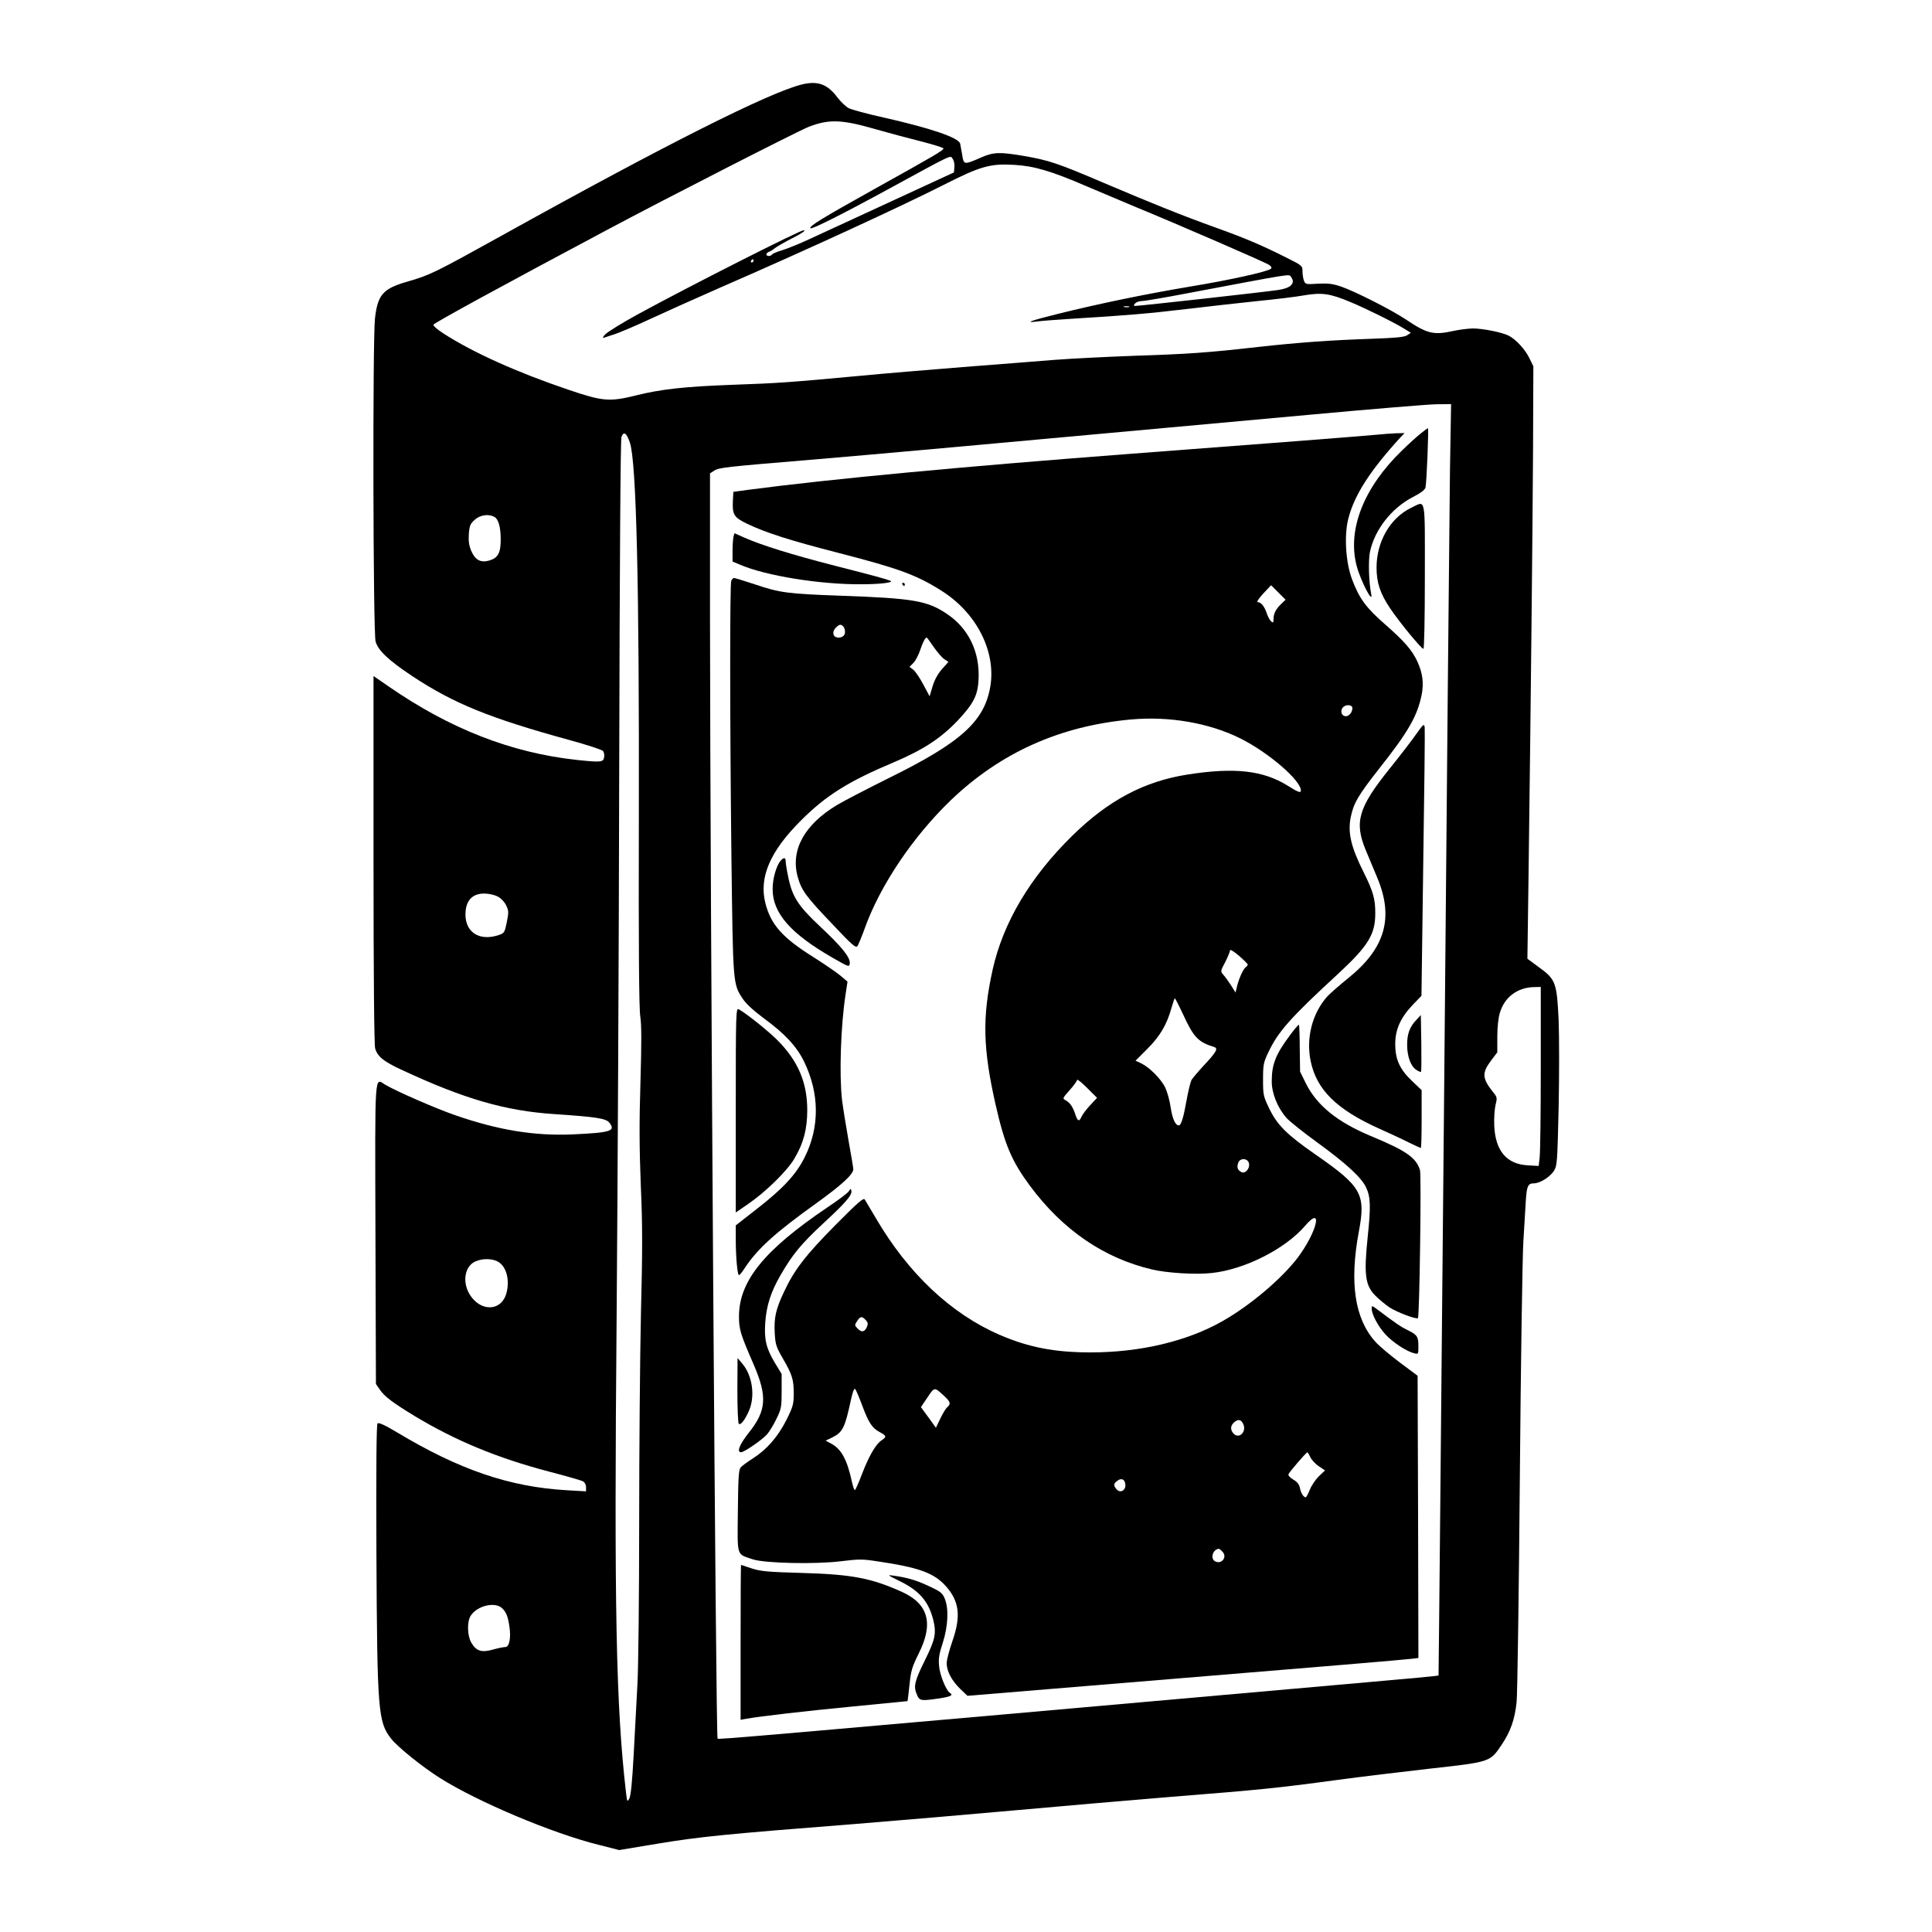 <?xml version="1.0" standalone="no"?>
<!DOCTYPE svg PUBLIC "-//W3C//DTD SVG 20010904//EN"
 "http://www.w3.org/TR/2001/REC-SVG-20010904/DTD/svg10.dtd">
<svg version="1.0" xmlns="http://www.w3.org/2000/svg"
 width="1200pt" height="1200pt" viewBox="0 0 1200 1200"
 preserveAspectRatio="xMidYMid meet">
<g transform="translate(0,1200) scale(0.1,-0.1)"
fill="#000000" stroke="none">
<path d="M4979 11475 c-204 -51 -845 -373 -1853 -933 -427 -237 -456 -251
-595 -291 -153 -44 -185 -81 -202 -229 -15 -130 -12 -1955 4 -2007 16 -56 81
-117 227 -214 258 -171 483 -262 975 -397 110 -30 205 -61 211 -69 6 -8 9 -26
6 -40 -5 -29 -19 -31 -170 -15 -406 44 -788 193 -1169 457 l-93 64 0 -1138 c0
-719 4 -1151 10 -1174 14 -51 52 -82 165 -134 388 -181 644 -255 949 -275 257
-17 318 -27 339 -51 44 -54 14 -64 -228 -75 -235 -10 -458 26 -724 118 -115
39 -370 150 -437 190 -69 41 -65 109 -62 -925 l3 -933 24 -35 c30 -44 80 -81
216 -164 254 -153 514 -261 834 -345 107 -28 202 -55 212 -61 11 -6 19 -21 19
-36 l0 -26 -122 7 c-355 21 -665 127 -1053 360 -75 45 -113 62 -120 55 -7 -7
-9 -270 -7 -807 5 -983 10 -1048 92 -1152 41 -52 195 -176 305 -245 233 -147
698 -343 985 -414 l126 -32 241 40 c260 43 420 59 1213 121 283 23 731 61 995
85 264 24 707 62 985 85 554 44 653 54 1030 105 140 19 399 50 574 70 371 41
371 41 441 145 56 82 84 160 95 269 5 47 14 673 20 1391 6 718 16 1379 22
1470 5 91 12 203 15 250 6 93 13 110 50 110 38 0 101 40 125 78 20 32 21 54
29 393 4 197 4 441 0 542 -11 233 -18 254 -122 329 l-72 53 7 510 c15 1138 25
2139 28 2640 l2 530 -24 49 c-26 55 -83 117 -129 141 -41 21 -161 45 -224 45
-29 -1 -81 -7 -117 -15 -126 -28 -165 -18 -295 69 -89 60 -320 177 -405 206
-52 18 -81 21 -143 18 -76 -5 -79 -4 -88 19 -5 13 -9 40 -9 59 0 33 -2 35
-102 85 -151 76 -255 120 -433 184 -209 75 -393 149 -699 279 -286 122 -339
140 -494 167 -154 26 -191 25 -270 -10 -103 -45 -106 -45 -115 14 -5 28 -11
60 -13 72 -7 37 -179 96 -475 163 -101 22 -199 49 -217 58 -18 9 -49 39 -70
66 -62 84 -124 106 -223 81z m461 -278 c85 -24 215 -59 288 -77 72 -19 132
-37 132 -42 0 -12 -55 -44 -434 -255 -323 -180 -403 -229 -392 -241 8 -8 207
92 496 250 398 217 371 204 387 182 8 -11 13 -34 11 -52 l-3 -33 -390 -180
c-214 -99 -443 -204 -507 -234 -64 -30 -142 -61 -172 -70 -31 -9 -58 -21 -61
-26 -8 -12 -35 -12 -35 1 0 6 8 13 18 17 9 3 25 13 34 21 10 8 59 37 110 63
61 31 85 48 70 49 -24 0 -713 -349 -1028 -521 -99 -54 -191 -111 -205 -126
-14 -15 -18 -24 -9 -21 8 3 40 13 70 23 30 10 127 51 215 92 88 41 282 128
430 193 547 238 1128 506 1395 641 230 117 291 134 440 125 123 -7 229 -38
449 -133 97 -41 230 -97 296 -125 270 -111 821 -350 839 -364 13 -9 16 -18 10
-23 -18 -18 -259 -71 -502 -111 -264 -44 -567 -106 -827 -171 -164 -41 -205
-56 -125 -46 25 4 122 11 215 17 342 21 475 32 710 60 132 16 332 38 445 50
113 11 245 27 293 36 107 18 158 11 282 -41 93 -38 277 -129 339 -168 l39 -24
-24 -16 c-18 -11 -70 -16 -213 -21 -266 -9 -457 -23 -711 -51 -319 -36 -435
-44 -772 -55 -165 -6 -386 -17 -490 -25 -103 -8 -361 -29 -573 -45 -212 -17
-502 -41 -645 -55 -432 -40 -499 -45 -782 -55 -301 -11 -445 -27 -603 -66
-164 -41 -207 -37 -419 35 -322 109 -594 232 -774 348 -38 24 -67 49 -65 56 4
11 423 240 1088 594 360 192 1184 613 1245 636 126 48 203 45 415 -16z m-760
-817 c0 -5 -5 -10 -11 -10 -5 0 -7 5 -4 10 3 6 8 10 11 10 2 0 4 -4 4 -10z
m3350 -125 c0 -29 -28 -46 -90 -56 -68 -11 -860 -99 -887 -99 -13 0 -13 3 -3
15 7 8 25 15 41 15 16 0 147 22 292 50 652 123 621 118 635 102 6 -9 12 -21
12 -27z m-1017 -162 c-7 -2 -21 -2 -30 0 -10 3 -4 5 12 5 17 0 24 -2 18 -5z
m1993 -1015 c-3 -227 -20 -2004 -37 -3948 -18 -1944 -33 -3536 -34 -3537 -1
-2 -181 -19 -401 -38 -3960 -351 -4072 -360 -4077 -354 -11 12 -46 5249 -47
6926 l0 933 25 16 c30 20 68 24 610 69 382 32 1145 101 3090 279 380 35 732
64 784 65 l94 1 -7 -412z m-5094 174 c41 -118 59 -897 56 -2337 -2 -808 1
-1181 9 -1230 8 -50 8 -164 1 -405 -8 -253 -7 -410 2 -642 11 -244 11 -405 1
-795 -6 -268 -11 -857 -11 -1308 0 -451 -5 -901 -11 -1000 -5 -99 -16 -293
-23 -431 -9 -169 -18 -258 -27 -275 -13 -23 -14 -21 -21 39 -62 537 -74 1147
-58 2957 6 743 14 2269 16 3392 3 1312 8 2052 14 2069 14 37 31 26 52 -34z
m-842 -462 c26 -14 40 -63 40 -142 0 -82 -17 -113 -69 -129 -54 -16 -88 1
-113 57 -15 36 -19 61 -16 107 4 52 9 64 36 88 34 31 86 38 122 19z m20 -2358
c21 -10 42 -32 53 -54 17 -34 17 -43 5 -105 -13 -64 -16 -69 -48 -80 -128 -44
-220 22 -208 149 7 71 47 108 116 108 26 0 63 -8 82 -18z m6480 -1064 c0 -277
-3 -527 -7 -557 l-6 -53 -68 4 c-131 7 -201 90 -208 246 -2 46 2 104 8 129 11
44 11 48 -17 82 -66 83 -68 117 -12 192 l40 53 0 96 c0 58 6 117 16 149 28 97
109 158 212 160 l42 1 0 -502z m-6480 -1203 c52 -27 76 -105 58 -187 -26 -124
-164 -132 -233 -14 -45 77 -27 173 38 201 42 19 101 19 137 0z m30 -2155 c25
-25 35 -51 44 -113 11 -70 -1 -127 -25 -127 -11 0 -46 -7 -78 -16 -70 -20
-104 -9 -134 44 -25 43 -27 131 -3 167 41 63 153 88 196 45z"/>
<path d="M8825 9308 c-22 -17 -75 -65 -118 -107 -237 -230 -339 -490 -281
-714 25 -96 107 -252 90 -172 -14 71 -18 203 -7 257 29 138 134 272 267 341
49 25 74 44 78 59 7 28 21 368 15 368 -3 0 -22 -14 -44 -32z"/>
<path d="M8540 9299 c-83 -8 -723 -58 -1535 -119 -1025 -78 -1847 -155 -2355
-222 l-95 -13 -3 -56 c-4 -85 6 -103 90 -143 118 -56 265 -103 569 -181 376
-97 484 -137 641 -237 213 -136 333 -371 300 -586 -35 -221 -180 -353 -638
-578 -126 -63 -268 -136 -315 -164 -203 -122 -289 -279 -245 -444 24 -86 49
-121 216 -296 124 -131 145 -150 156 -136 6 9 26 57 44 107 96 269 300 572
537 800 309 295 677 460 1116 500 238 22 488 -21 682 -118 174 -87 375 -260
375 -323 0 -17 -17 -11 -82 30 -153 95 -330 115 -623 69 -268 -42 -491 -160
-715 -380 -262 -257 -430 -540 -495 -834 -65 -296 -60 -487 19 -837 57 -250
100 -350 213 -503 204 -275 460 -450 759 -520 93 -22 271 -33 369 -22 204 21
457 149 580 292 116 136 76 -36 -45 -197 -100 -131 -293 -295 -467 -394 -220
-125 -511 -194 -819 -194 -223 0 -384 31 -565 109 -302 131 -568 381 -769 725
-33 56 -64 108 -69 116 -8 12 -44 -20 -183 -160 -184 -186 -255 -278 -318
-413 -52 -110 -63 -162 -58 -257 4 -71 9 -86 50 -157 59 -102 68 -132 68 -218
0 -66 -4 -81 -45 -164 -54 -106 -122 -184 -208 -239 -34 -22 -69 -47 -77 -57
-12 -15 -15 -65 -17 -272 -3 -288 -10 -263 92 -298 73 -25 390 -32 550 -12
106 13 131 14 220 0 260 -38 355 -72 429 -154 85 -95 96 -187 41 -344 -19 -55
-35 -116 -35 -135 0 -50 31 -108 83 -159 l46 -44 1358 112 c747 61 1377 114
1401 118 l42 5 -2 877 -3 876 -110 82 c-60 45 -129 103 -153 130 -128 143
-161 367 -102 683 44 234 18 280 -272 481 -178 124 -236 182 -287 289 -34 71
-36 81 -36 175 0 92 3 106 32 167 61 130 138 217 437 492 183 170 228 242 228
371 1 90 -13 138 -71 255 -80 159 -101 248 -81 346 18 87 47 135 174 297 182
230 239 328 266 461 14 71 7 133 -25 204 -33 73 -82 129 -203 235 -117 102
-160 160 -205 281 -39 105 -49 273 -22 376 38 147 135 297 323 503 l26 27 -50
-1 c-27 -1 -87 -5 -134 -10z m-581 -1049 c-34 -32 -49 -61 -49 -96 0 -22 -2
-24 -14 -14 -8 6 -20 28 -27 48 -14 44 -36 72 -57 72 -9 0 5 21 34 53 l49 52
45 -45 45 -45 -26 -25z m441 -648 c0 -28 -24 -55 -46 -50 -23 4 -30 33 -14 53
18 22 60 19 60 -3z m-650 -1593 c0 -4 -5 -11 -10 -14 -16 -10 -42 -65 -55
-115 l-11 -45 -28 45 c-16 25 -37 54 -48 66 -18 21 -18 22 12 78 16 32 30 65
30 73 0 8 22 -5 55 -33 30 -26 55 -51 55 -55z m-401 -311 c66 -143 93 -170
194 -202 25 -8 10 -33 -68 -116 -34 -37 -68 -77 -75 -89 -6 -13 -20 -69 -30
-125 -19 -108 -34 -156 -48 -156 -22 0 -40 41 -51 113 -6 43 -22 99 -35 125
-27 53 -98 124 -149 148 l-34 16 72 72 c78 77 123 152 151 255 10 34 19 61 21
61 2 0 26 -46 52 -102z m-577 -562 c-24 -26 -48 -57 -54 -71 -15 -34 -24 -31
-39 13 -15 47 -33 73 -60 88 -21 11 -20 12 25 63 25 28 46 57 46 64 0 6 28
-16 62 -50 l62 -62 -42 -45z m986 -364 c5 -33 -25 -64 -48 -52 -24 13 -29 30
-19 58 12 33 62 28 67 -6z m-2384 -968 c19 -18 20 -28 6 -55 -14 -24 -32 -24
-55 1 -17 18 -17 21 -1 45 19 29 29 31 50 9z m-19 -533 c41 -109 61 -140 109
-166 43 -23 44 -29 12 -51 -36 -23 -78 -96 -121 -207 -20 -53 -40 -99 -45
-102 -4 -2 -12 21 -19 53 -30 138 -66 204 -133 238 l-30 16 42 20 c64 32 78
60 115 232 11 49 20 75 26 69 6 -6 25 -51 44 -102z m513 55 c36 -34 39 -47 15
-67 -9 -8 -28 -39 -43 -71 l-27 -56 -46 64 -47 64 41 61 c45 66 41 66 107 5z
m1852 -167 c28 -51 -26 -103 -61 -60 -19 24 -16 48 9 69 23 18 40 15 52 -9z
m419 -210 c7 -16 31 -42 52 -56 l39 -26 -39 -37 c-21 -21 -46 -58 -56 -84 -10
-25 -21 -46 -25 -46 -13 0 -30 26 -36 58 -4 22 -17 38 -41 52 -19 11 -33 26
-30 33 4 13 109 135 117 136 3 1 11 -13 19 -30z m-1149 -175 c0 -33 -33 -49
-54 -25 -22 24 -20 37 6 55 26 19 48 5 48 -30z m604 -413 c30 -33 -7 -79 -46
-59 -33 16 -15 76 23 78 3 0 14 -9 23 -19z"/>
<path d="M8765 8846 c-129 -62 -215 -209 -215 -371 0 -93 22 -161 84 -253 56
-84 194 -252 207 -252 5 0 9 177 9 450 0 510 8 470 -85 426z"/>
<path d="M4556 8667 c-3 -12 -6 -52 -6 -88 l0 -67 48 -20 c157 -68 498 -123
751 -121 118 0 208 11 181 22 -32 12 -93 29 -340 92 -270 69 -461 129 -565
175 l-63 28 -6 -21z"/>
<path d="M4542 8393 c-9 -24 -9 -834 1 -1718 10 -789 9 -786 70 -878 21 -32
67 -74 134 -124 126 -92 201 -172 247 -266 96 -198 98 -406 5 -593 -53 -108
-136 -197 -301 -325 l-128 -100 0 -87 c0 -108 10 -222 20 -222 4 0 20 19 35
43 81 122 188 219 446 404 157 113 229 179 229 211 0 9 -14 91 -30 180 -16 90
-34 203 -40 250 -18 159 -8 459 22 656 l12 79 -45 38 c-24 20 -100 72 -168
115 -190 119 -263 200 -297 334 -41 160 29 323 222 515 155 155 296 243 575
360 183 78 291 148 397 259 99 106 125 156 130 255 9 171 -62 319 -198 409
-121 81 -207 96 -660 112 -332 12 -375 18 -533 71 -64 21 -122 39 -128 39 -5
0 -13 -8 -17 -17z m698 -287 c6 -8 10 -25 8 -38 -4 -33 -63 -39 -71 -8 -3 14
2 29 14 41 23 23 33 24 49 5z m559 -124 c22 -32 51 -66 66 -76 l26 -17 -41
-46 c-26 -30 -46 -67 -58 -107 l-18 -61 -39 73 c-21 40 -49 81 -62 92 l-24 18
24 24 c13 13 32 49 42 79 16 49 32 79 41 79 2 0 21 -26 43 -58z"/>
<path d="M5605 8370 c3 -5 8 -10 11 -10 2 0 4 5 4 10 0 6 -5 10 -11 10 -5 0
-7 -4 -4 -10z"/>
<path d="M8796 7440 c-27 -39 -100 -134 -163 -212 -197 -245 -223 -334 -149
-511 20 -48 52 -124 71 -170 103 -247 49 -436 -178 -620 -56 -45 -115 -97
-132 -115 -95 -106 -134 -260 -104 -404 37 -177 162 -300 425 -418 65 -29 149
-68 186 -87 37 -18 70 -33 73 -33 3 0 5 81 5 179 l0 180 -59 56 c-77 73 -105
135 -105 230 0 90 33 164 108 243 l55 57 11 820 c7 451 11 832 9 847 -4 25 -7
22 -53 -42z"/>
<path d="M4848 6653 c-26 -29 -50 -114 -49 -176 0 -149 112 -276 371 -425 103
-59 105 -60 108 -36 5 36 -50 104 -186 231 -135 127 -171 183 -196 305 -9 42
-16 86 -16 98 0 25 -12 26 -32 3z"/>
<path d="M4570 5105 l0 -636 77 53 c108 74 241 204 286 280 58 97 81 185 81
303 0 171 -57 305 -184 433 -59 59 -194 167 -241 193 -18 9 -19 -9 -19 -626z"/>
<path d="M8797 5665 c-41 -43 -57 -86 -57 -154 0 -72 22 -134 57 -156 13 -9
27 -15 29 -12 3 2 3 82 2 178 l-3 174 -28 -30z"/>
<path d="M8013 5571 c-90 -120 -114 -182 -114 -288 0 -74 36 -163 91 -226 18
-21 105 -90 193 -154 178 -129 273 -217 302 -278 28 -60 30 -119 10 -308 -24
-232 -16 -300 47 -364 24 -24 64 -57 89 -74 49 -31 166 -75 176 -66 10 10 22
886 13 918 -23 78 -84 121 -308 214 -206 86 -333 190 -400 324 l-37 75 -2 144
c0 79 -3 145 -5 147 -2 3 -27 -26 -55 -64z"/>
<path d="M5273 4602 c-6 -11 -67 -57 -135 -102 -392 -265 -548 -457 -548 -677
0 -81 9 -109 91 -298 86 -199 80 -287 -31 -425 -56 -71 -76 -120 -47 -120 20
0 134 79 163 113 15 18 41 61 58 97 29 60 31 73 31 170 l0 106 -42 69 c-54 90
-67 145 -60 248 7 105 34 191 94 295 77 133 127 193 266 323 140 129 181 177
175 203 -3 15 -5 14 -15 -2z"/>
<path d="M8520 3871 c0 -35 39 -108 85 -159 45 -49 131 -106 178 -117 26 -7
27 -6 27 38 0 65 -6 75 -64 104 -46 22 -80 46 -193 131 -33 24 -33 24 -33 3z"/>
<path d="M4580 3363 c0 -111 4 -204 9 -207 13 -8 37 24 62 79 41 92 23 221
-41 296 l-29 34 -1 -202z"/>
<path d="M4600 1799 l0 -481 33 6 c89 16 366 48 667 77 184 18 336 33 337 33
1 1 6 46 12 101 9 89 16 111 57 194 94 187 61 308 -103 383 -191 86 -309 109
-618 118 -216 6 -259 10 -315 28 -36 12 -66 22 -67 22 -2 0 -3 -217 -3 -481z"/>
<path d="M5585 2181 c124 -60 181 -125 211 -240 21 -86 14 -121 -51 -253 -64
-129 -72 -162 -51 -211 17 -42 23 -43 141 -26 71 11 88 20 65 34 -23 14 -63
112 -67 166 -5 46 0 76 23 146 33 104 38 214 11 276 -14 33 -27 43 -99 76 -79
37 -135 53 -223 65 -36 5 -31 2 40 -33z"/>
</g>
</svg>
